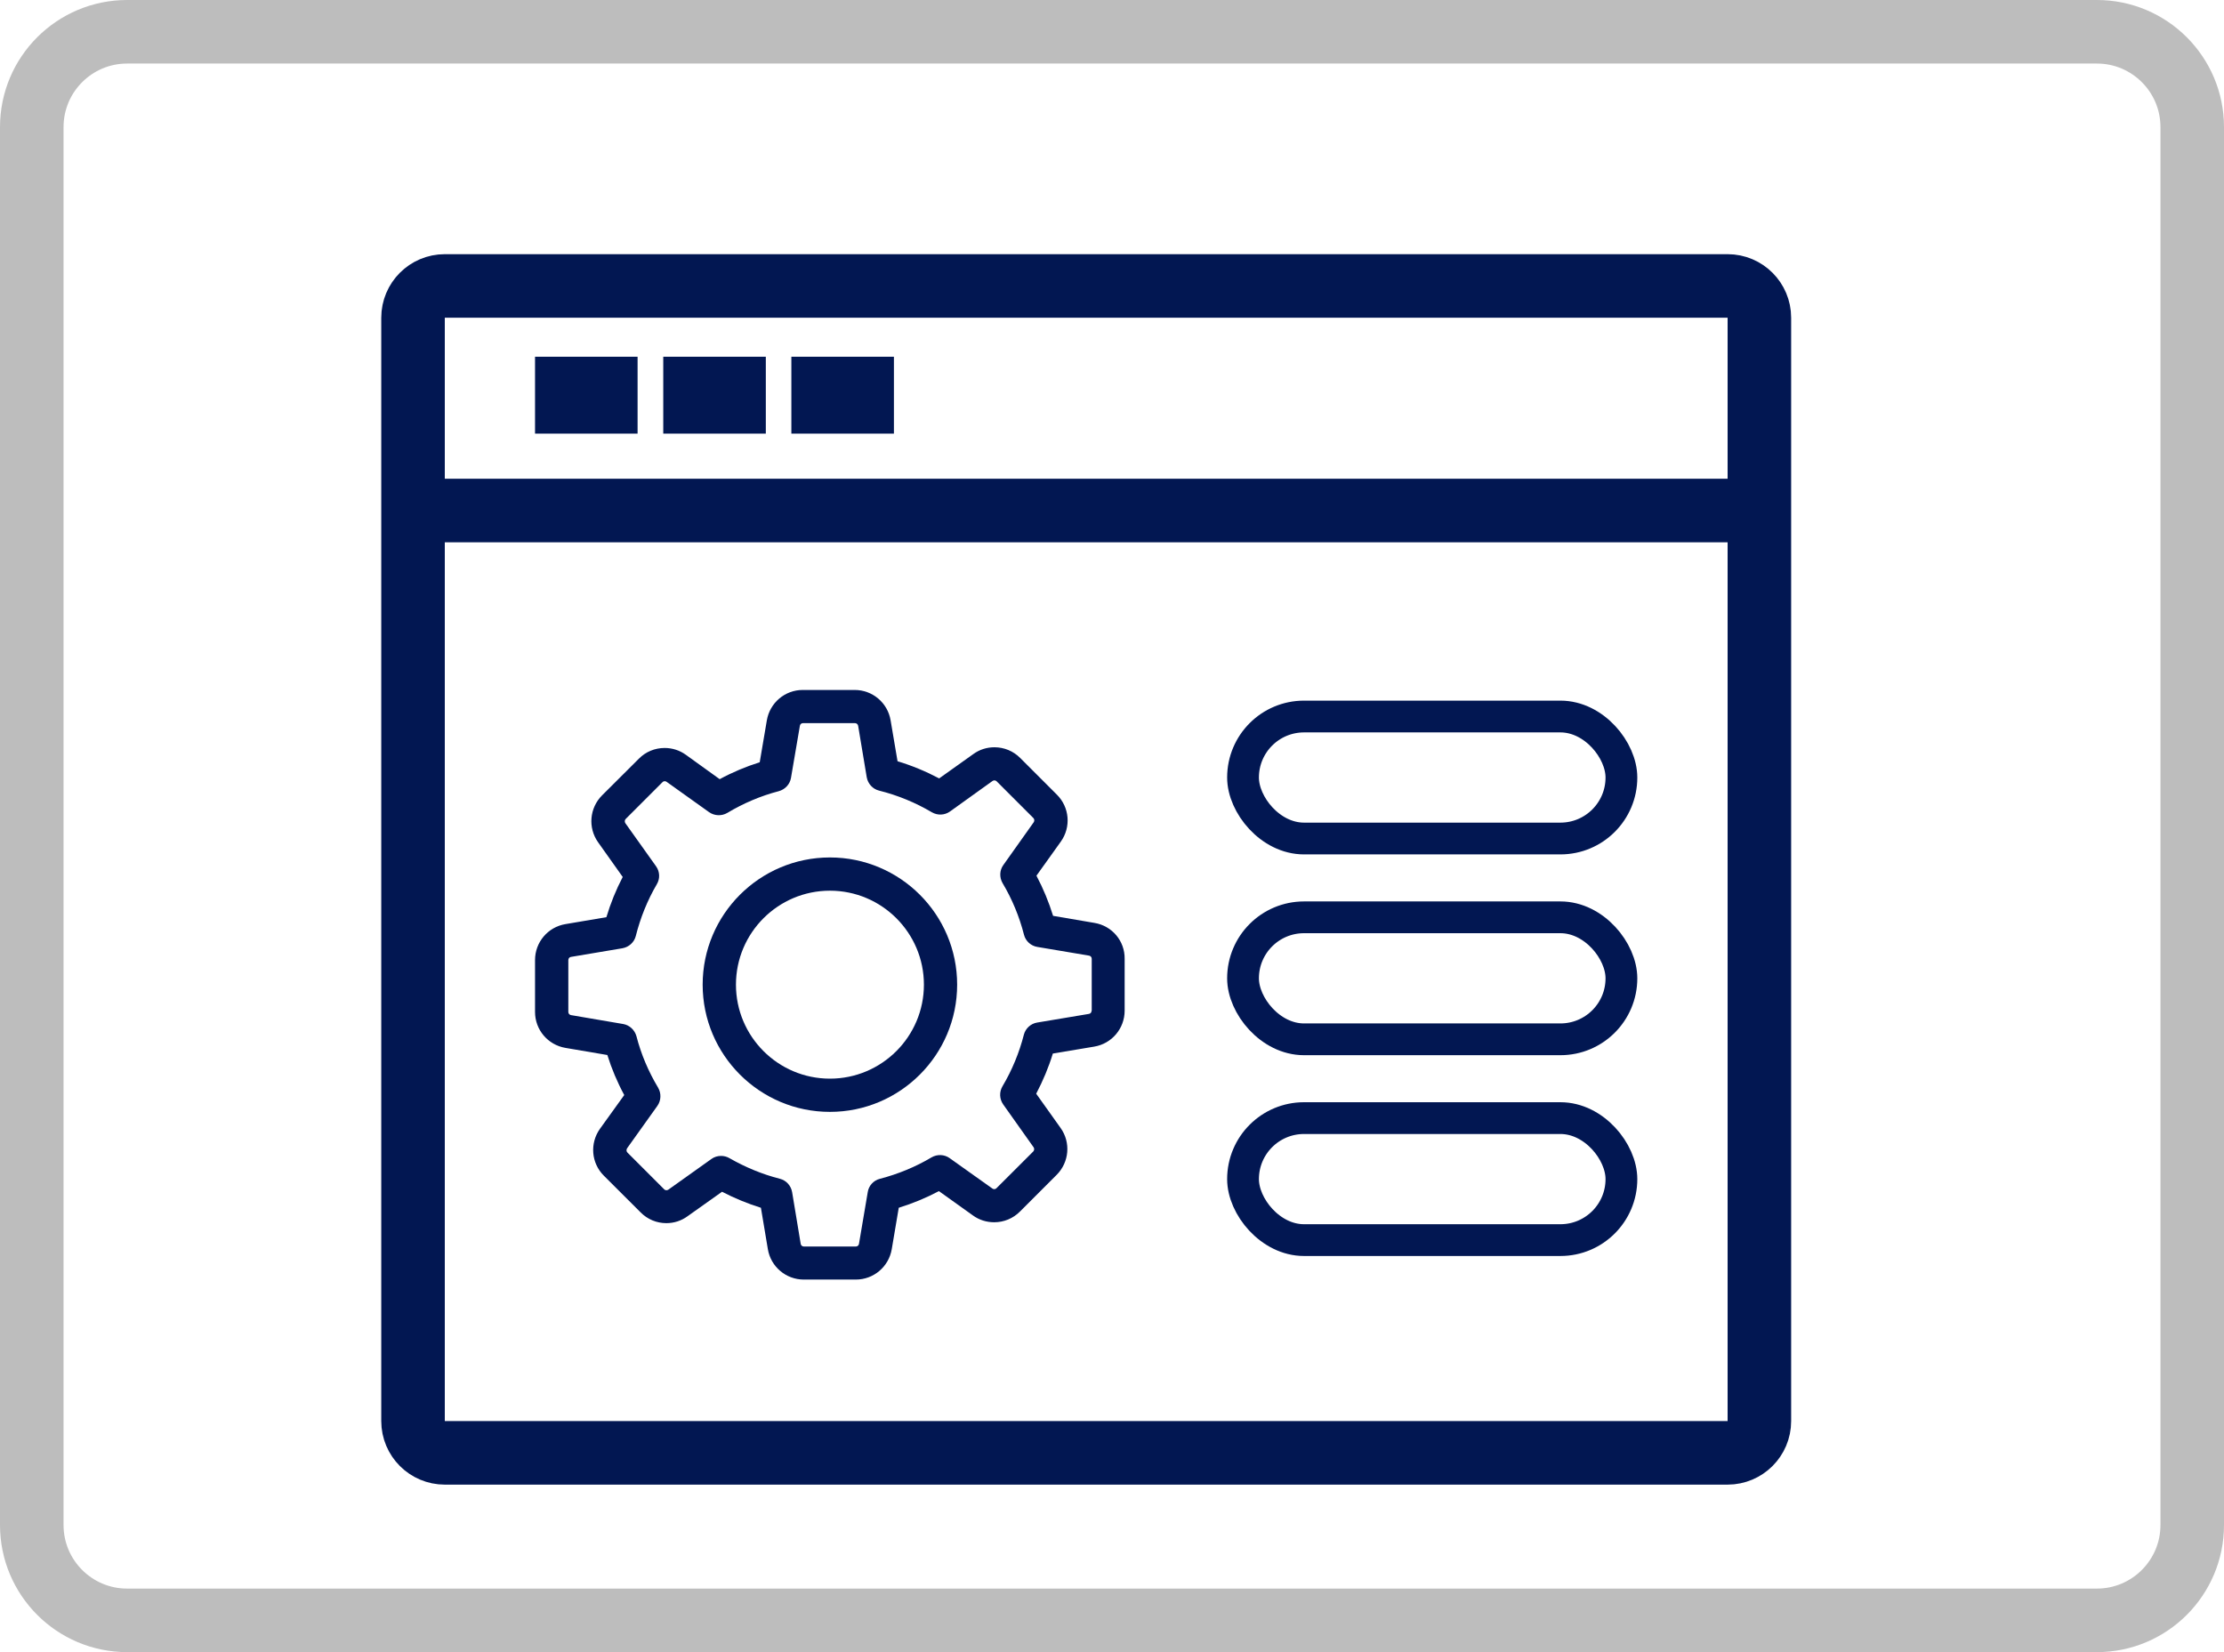 <svg width="35" height="26" viewBox="0 0 35 26" fill="none" xmlns="http://www.w3.org/2000/svg">
<g clip-path="url(#clip0_301_40)">
<path d="M33 0.5H2C1.172 0.5 0.5 1.172 0.5 2V24C0.5 24.828 1.172 25.5 2 25.5H33C33.828 25.5 34.5 24.828 34.5 24V2C34.5 1.172 33.828 0.5 33 0.5Z" stroke="black" stroke-opacity="0.26"/>
<rect x="19.562" y="11.276" width="5.955" height="1.92" rx="0.96" stroke="#021752" stroke-width="0.5"/>
<rect x="19.562" y="14.436" width="5.955" height="1.92" rx="0.96" stroke="#021752" stroke-width="0.5"/>
<rect x="19.562" y="17.596" width="5.955" height="1.92" rx="0.96" stroke="#021752" stroke-width="0.5"/>
<path d="M7 4.5H27.188C27.464 4.5 27.688 4.724 27.688 5V22.364C27.688 22.64 27.464 22.864 27.188 22.864H7C6.724 22.864 6.5 22.64 6.5 22.364V5C6.5 4.724 6.724 4.5 7 4.5Z" stroke="#021752"/>
<path d="M6.603 8.034H27.582" stroke="#021752" stroke-linecap="round" stroke-linejoin="round"/>
<rect x="8.42" y="5.614" width="1.614" height="1.21" fill="#021752"/>
<rect x="10.438" y="5.614" width="1.614" height="1.21" fill="#021752"/>
<rect x="12.454" y="5.614" width="1.614" height="1.21" fill="#021752"/>
<g clip-path="url(#clip1_301_40)">
<path d="M17.224 14.524L16.573 14.413C16.505 14.194 16.418 13.983 16.311 13.781L16.695 13.244C16.858 13.016 16.832 12.704 16.633 12.506L16.055 11.928C15.947 11.82 15.803 11.76 15.65 11.76C15.53 11.76 15.416 11.796 15.319 11.866L14.78 12.25C14.57 12.139 14.351 12.048 14.125 11.98L14.016 11.337C13.97 11.06 13.731 10.858 13.45 10.858H12.634C12.353 10.858 12.115 11.06 12.068 11.337L11.956 11.996C11.739 12.064 11.527 12.153 11.326 12.262L10.793 11.878C10.696 11.808 10.58 11.771 10.46 11.771C10.306 11.771 10.161 11.831 10.054 11.94L9.475 12.517C9.277 12.715 9.25 13.027 9.413 13.256L9.8 13.801C9.694 14.004 9.609 14.215 9.543 14.434L8.899 14.543C8.622 14.589 8.42 14.828 8.42 15.109V15.925C8.42 16.206 8.622 16.444 8.899 16.491L9.558 16.603C9.626 16.82 9.715 17.032 9.824 17.233L9.442 17.764C9.279 17.993 9.304 18.305 9.504 18.503L10.082 19.08C10.19 19.189 10.334 19.249 10.487 19.249C10.607 19.249 10.721 19.212 10.818 19.142L11.363 18.755C11.559 18.857 11.764 18.941 11.975 19.007L12.084 19.658C12.13 19.935 12.369 20.137 12.65 20.137H13.468C13.749 20.137 13.987 19.935 14.034 19.658L14.144 19.007C14.363 18.939 14.574 18.852 14.776 18.745L15.313 19.129C15.41 19.199 15.526 19.235 15.646 19.235C15.799 19.235 15.943 19.175 16.051 19.067L16.629 18.489C16.827 18.291 16.854 17.979 16.691 17.751L16.307 17.212C16.414 17.008 16.503 16.797 16.569 16.58L17.22 16.471C17.497 16.425 17.699 16.186 17.699 15.905V15.089C17.703 14.808 17.501 14.57 17.224 14.524ZM17.179 15.905C17.179 15.931 17.162 15.952 17.137 15.956L16.323 16.092C16.22 16.109 16.139 16.185 16.113 16.283C16.04 16.568 15.927 16.842 15.776 17.096C15.724 17.185 15.728 17.295 15.788 17.381L16.266 18.055C16.28 18.074 16.278 18.103 16.261 18.121L15.683 18.698C15.669 18.712 15.656 18.714 15.646 18.714C15.635 18.714 15.625 18.71 15.617 18.704L14.945 18.226C14.861 18.166 14.749 18.162 14.66 18.214C14.406 18.365 14.132 18.477 13.848 18.551C13.747 18.576 13.671 18.66 13.656 18.761L13.518 19.575C13.514 19.6 13.493 19.617 13.468 19.617H12.652C12.626 19.617 12.605 19.6 12.601 19.575L12.466 18.761C12.448 18.658 12.373 18.576 12.274 18.551C11.996 18.48 11.729 18.369 11.479 18.226C11.438 18.202 11.392 18.191 11.347 18.191C11.295 18.191 11.241 18.206 11.196 18.239L10.518 18.722C10.508 18.728 10.498 18.731 10.489 18.731C10.481 18.731 10.465 18.73 10.452 18.716L9.874 18.138C9.857 18.121 9.855 18.094 9.868 18.072L10.345 17.404C10.405 17.319 10.409 17.206 10.357 17.117C10.206 16.865 10.089 16.592 10.016 16.307C9.988 16.208 9.907 16.132 9.806 16.115L8.986 15.975C8.961 15.971 8.944 15.95 8.944 15.925V15.109C8.944 15.084 8.961 15.062 8.986 15.059L9.795 14.923C9.897 14.905 9.981 14.83 10.006 14.729C10.078 14.444 10.188 14.169 10.337 13.915C10.39 13.826 10.384 13.715 10.324 13.632L9.841 12.954C9.828 12.934 9.83 12.905 9.847 12.888L10.425 12.31C10.438 12.296 10.452 12.294 10.461 12.294C10.473 12.294 10.483 12.298 10.491 12.304L11.159 12.781C11.245 12.841 11.357 12.845 11.446 12.793C11.698 12.642 11.971 12.525 12.256 12.451C12.355 12.424 12.431 12.343 12.448 12.242L12.588 11.422C12.591 11.397 12.613 11.38 12.638 11.38H13.454C13.479 11.38 13.501 11.397 13.505 11.422L13.64 12.231C13.658 12.333 13.733 12.417 13.834 12.442C14.127 12.515 14.406 12.63 14.665 12.783C14.755 12.835 14.865 12.831 14.95 12.771L15.619 12.291C15.629 12.285 15.639 12.281 15.648 12.281C15.656 12.281 15.671 12.283 15.685 12.296L16.263 12.874C16.28 12.892 16.282 12.919 16.268 12.94L15.79 13.613C15.73 13.696 15.726 13.808 15.778 13.898C15.929 14.151 16.042 14.425 16.115 14.71C16.14 14.81 16.224 14.886 16.325 14.902L17.139 15.039C17.164 15.043 17.181 15.064 17.181 15.089V15.905H17.179Z" fill="#021752"/>
<path d="M13.061 13.494C11.956 13.494 11.058 14.391 11.058 15.496C11.058 16.601 11.956 17.498 13.061 17.498C14.165 17.498 15.063 16.601 15.063 15.496C15.063 14.391 14.165 13.494 13.061 13.494ZM13.061 16.975C12.245 16.975 11.582 16.312 11.582 15.496C11.582 14.68 12.245 14.017 13.061 14.017C13.877 14.017 14.54 14.68 14.54 15.496C14.54 16.312 13.877 16.975 13.061 16.975Z" fill="#021752"/>
</g>
</g>
<defs>
<clipPath id="clip0_301_40">
<rect width="35" height="26" fill="white"/>
</clipPath>
<clipPath id="clip1_301_40">
<rect width="9.278" height="9.278" fill="white" transform="translate(8.42 10.858)"/>
</clipPath>
</defs>
</svg>
